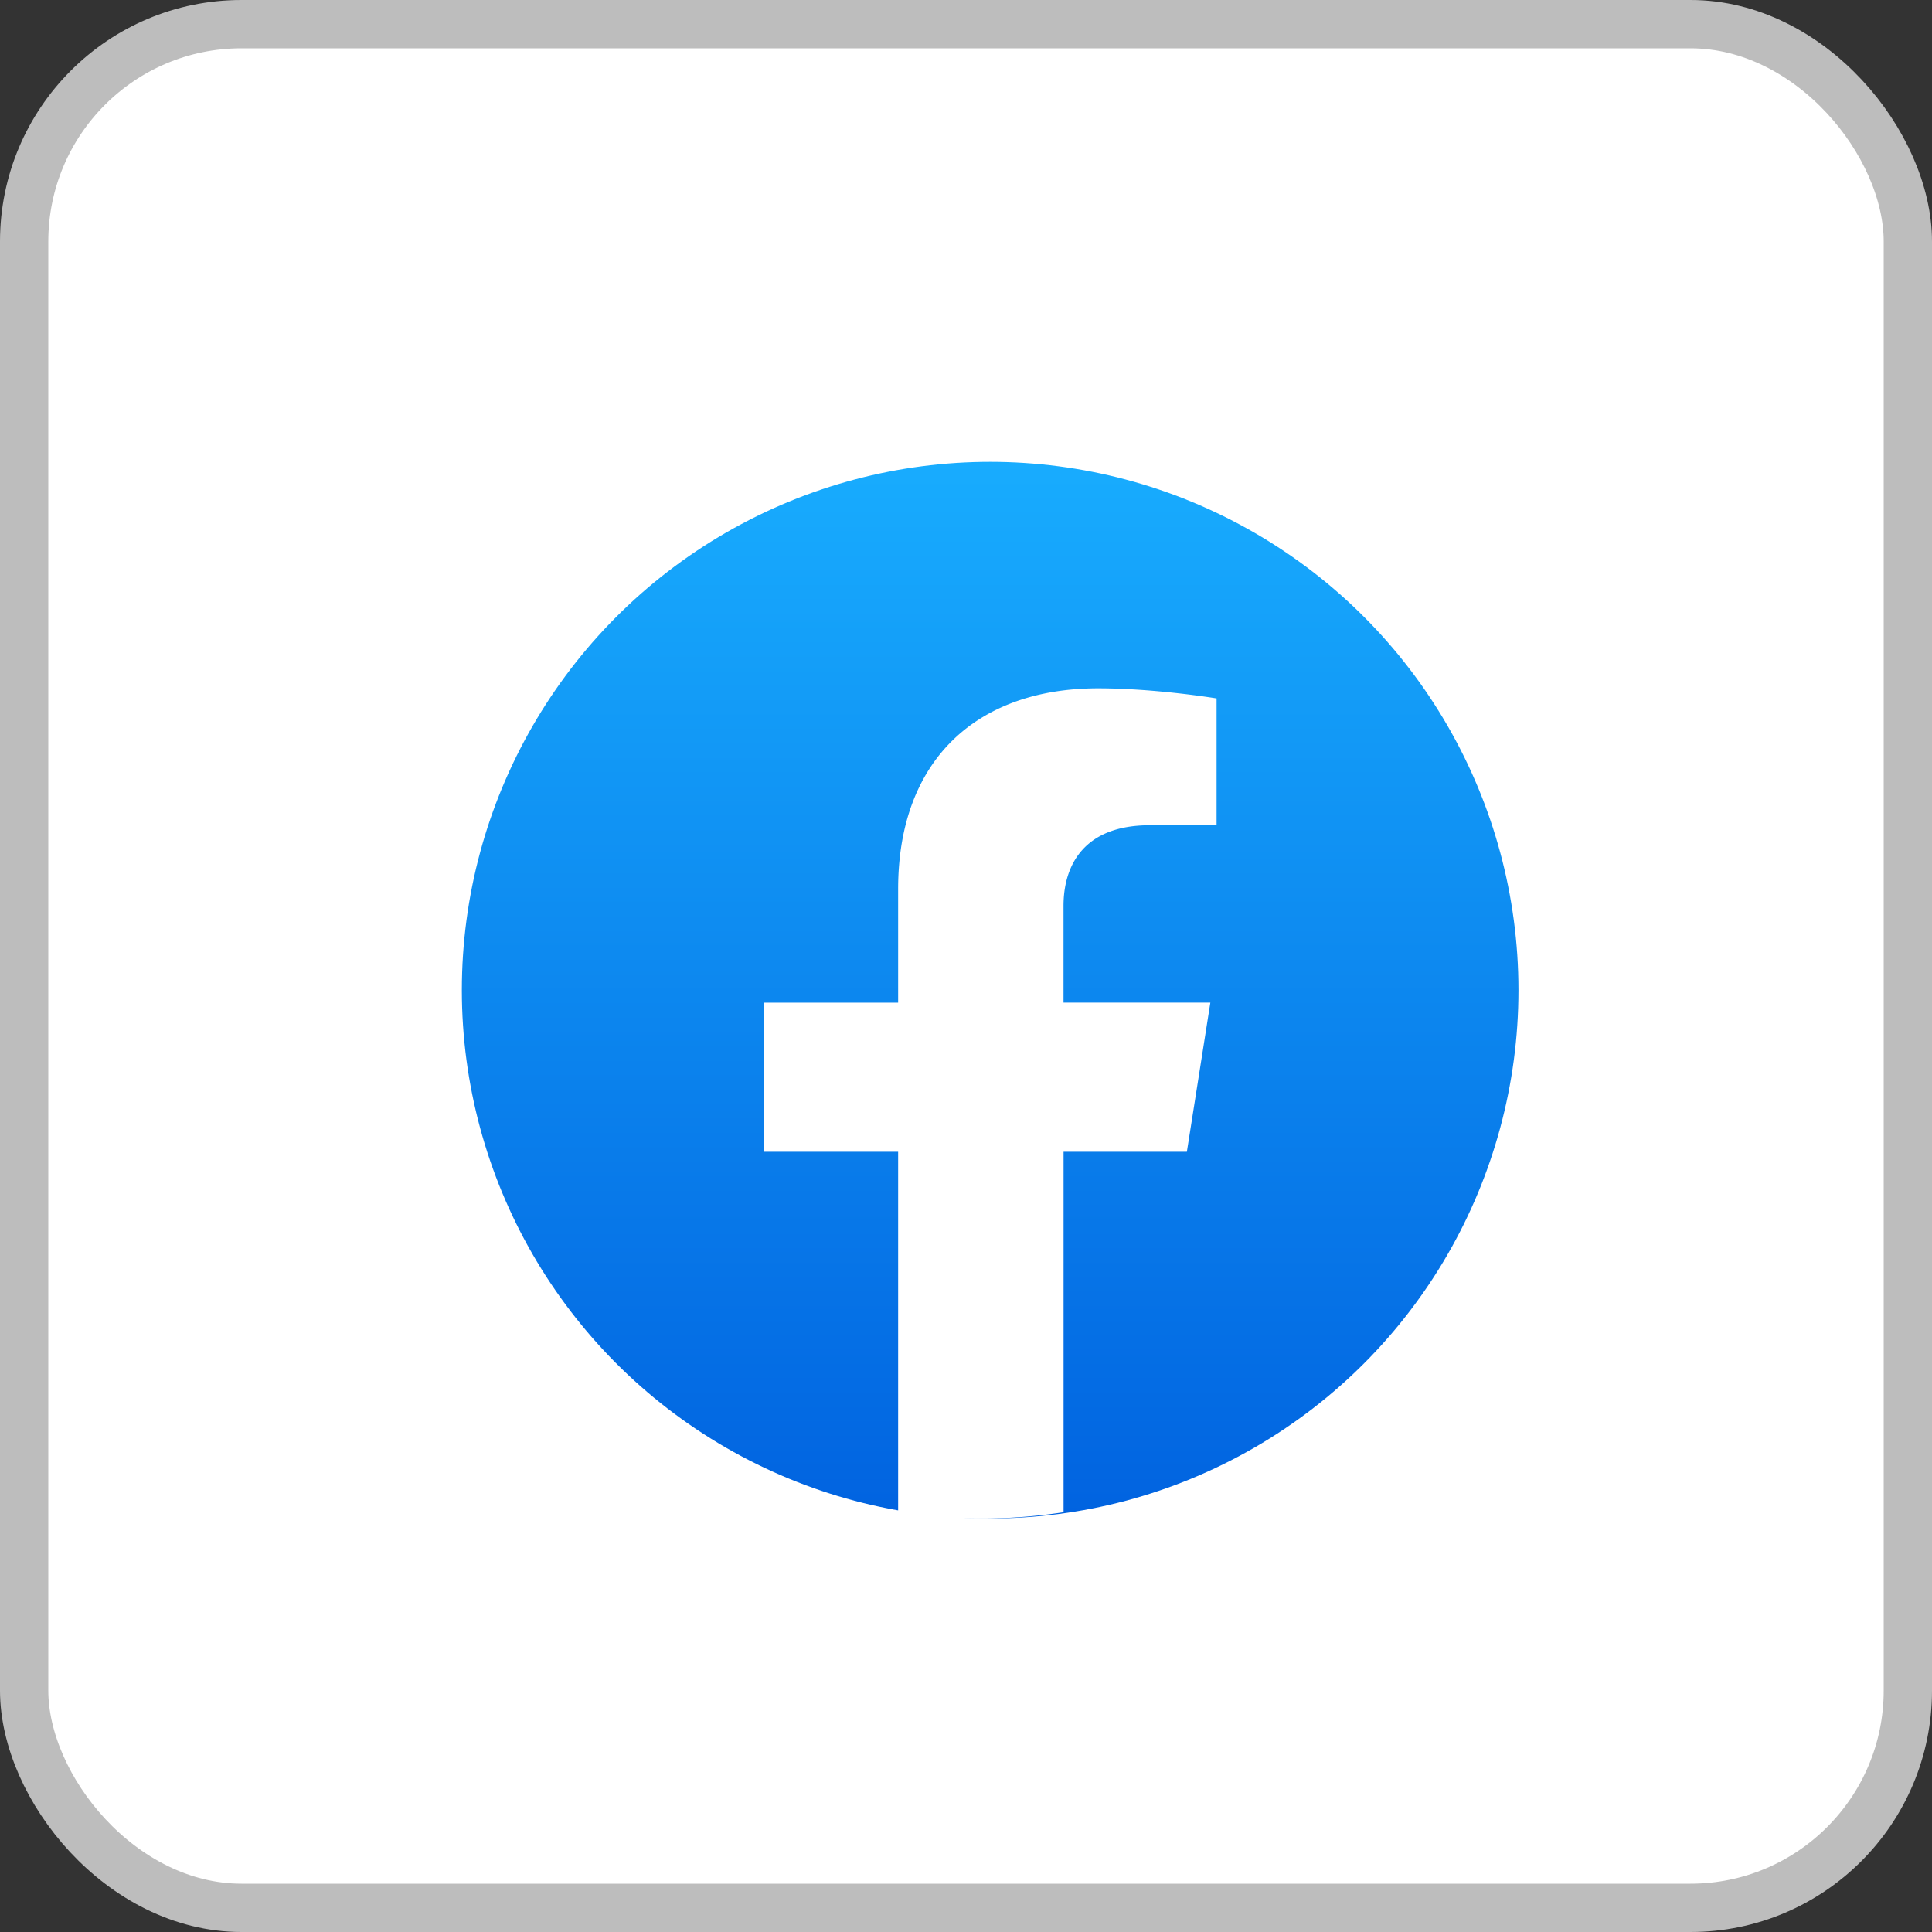<svg width="40" height="40" viewBox="0 0 40 40" fill="none" xmlns="http://www.w3.org/2000/svg"><rect x="0" y="0" width="40" height="40" fill="#333333" stroke="none"/><rect x=".5" y=".5" width="39" height="39" rx="4.5" fill="#fff" stroke="#BDBDBD"/><circle cx="20.5" cy="20.5" r="10.938" fill="url(#a)"/><path d="m24.573 23.845.486-3.087h-3.04v-2.002c0-.845.425-1.67 1.786-1.67h1.383V14.46s-1.255-.209-2.453-.209c-2.505 0-4.14 1.479-4.14 4.155v2.353h-2.782v3.087h2.782v7.463a11.309 11.309 0 0 0 3.425 0v-7.463h2.553Z" fill="#fff"/><defs><linearGradient id="a" x1="20.5" y1="9.563" x2="20.5" y2="31.373" gradientUnits="userSpaceOnUse"><stop stop-color="#18ACFE"/><stop offset="1" stop-color="#0163E0"/></linearGradient></defs></svg>